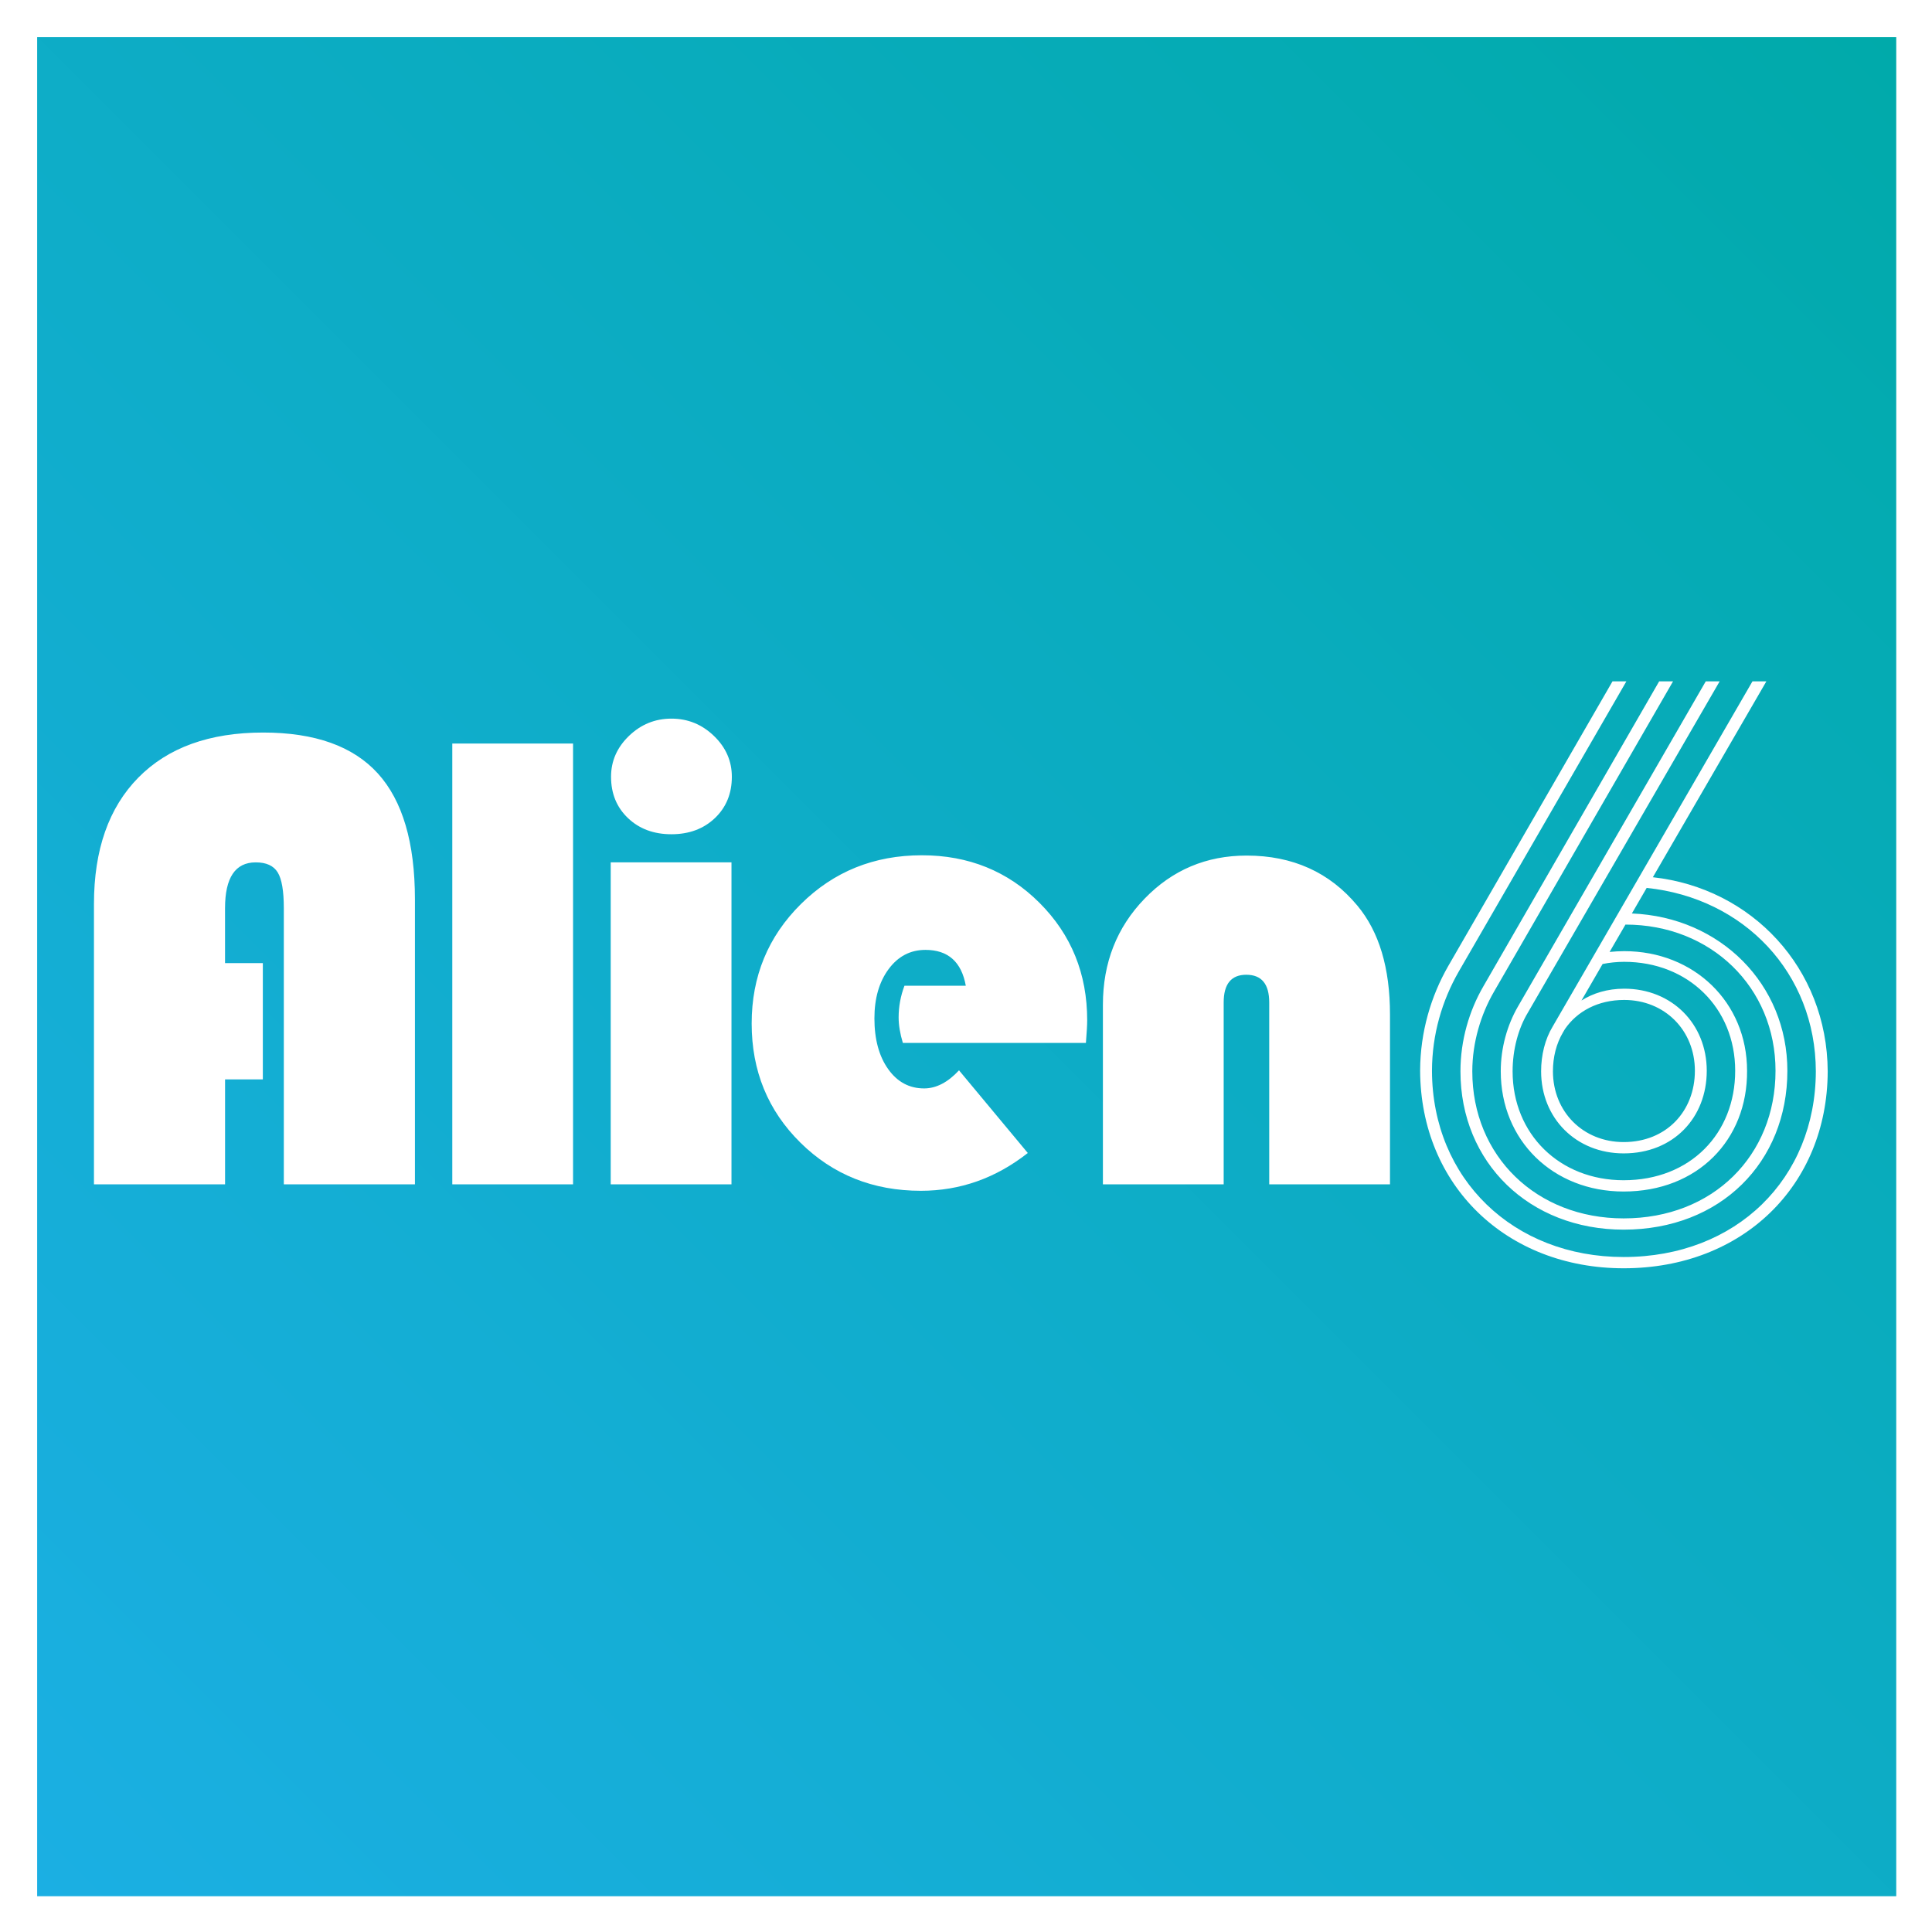<svg xmlns="http://www.w3.org/2000/svg" role="img" viewBox="13.17 13.17 693.16 693.16"><title>Alien6 (member) logo</title><style>svg {enable-background:new 0 0 720 720}</style><style/><g id="background"><path id="white" fill="#fff" d="M0 0h720v720H0z" display="inline"/></g><g id="logo"><linearGradient id="logo_gradient_square_00000000212746362589613190000017363898037103104939_" x1="26" x2="694" y1="2126" y2="1458" gradientTransform="translate(0 -1432)" gradientUnits="userSpaceOnUse"><stop offset="0" stop-color="#1bafe3"/><stop offset="1" stop-color="#0aa"/></linearGradient><path id="logo_gradient_square" fill="url(#logo_gradient_square_00000000212746362589613190000017363898037103104939_)" stroke="#fff" stroke-miterlimit="10" d="M26 26h668v668H26z"/><path id="logo_6_text" fill="#fff" d="M606.18 327.9c35.41 3.87 62.55 32.58 62.73 69.62v.19c-.19 40.63-30.27 70.49-73.21 70.49-42.05 0-72.82-29.67-73.02-70.83v-.23c.07-13.79 3.9-26.58 10.07-37.35l58.95-102.17h4.98l-60.21 104.24c-5.89 10.31-9.51 22.36-9.54 35.51.12 38.81 29.23 66.79 68.76 66.79 40.52 0 68.86-28.19 68.96-66.63-.09-35.29-25.77-62.19-60.69-65.8l-5.31 9.17c31.82 1.31 55.79 25.47 55.79 56.44 0 32.76-23.94 57-58.74 57-33.83 0-58.55-24.04-58.55-56.8 0-11.18 3.16-21.76 8.2-30.46l63.09-109.45h4.98l-64.34 111.52c-4.54 7.89-7.68 17.94-7.68 28.39 0 30.38 22.96 52.76 54.3 52.76 32.12 0 54.49-22.58 54.49-52.96 0-29.98-23.17-52.45-53.84-52.45l-5.69 9.81c1.71-.16 3.47-.28 5.23-.28 25.05 0 44.09 18.33 44.09 42.92.19 24.79-17.74 43.32-44.28 43.32-25.37 0-44.09-18.34-44.09-43.13 0-8.53 2.37-16.65 6.14-23.19l67.41-116.72h4.99l-68.78 118.8c-3.46 5.72-5.51 13.31-5.51 21.11 0 22.51 16.86 39.08 39.83 39.08 23.96 0 40.03-16.77 40.03-39.28s-16.85-39.08-39.83-39.08c-2.65 0-5.3.29-7.74.78l-7.58 13.1c4.15-2.62 9.3-4.24 15.33-4.24 17.1 0 29.62 12.63 29.62 29.45s-11.93 29.64-29.81 29.64c-17.1 0-29.62-12.63-29.62-29.45 0-5.77 1.38-11.51 4.17-16.1l71.66-123.81h4.99l-40.73 70.28zm-32.2 55.59c-2.48 4.17-3.65 8.99-3.65 14.03 0 14.53 10.85 25.4 25.37 25.4 15.3 0 25.56-11.06 25.56-25.59s-10.85-25.4-25.37-25.4c-9.43 0-16.88 4.08-21.26 10.45l-.65 1.11z"/><path id="logo_alien_text" fill="#fff" fill-rule="evenodd" d="M468.54 438.08v-65.23c0-6.64-2.74-9.96-8.23-9.96-5.41 0-8.11 3.32-8.11 9.96v65.23h-43.33v-64.42c0-15.06 4.98-27.75 14.95-38.06 9.96-10.31 22.17-15.47 36.61-15.47 16.53 0 29.78 5.99 39.74 17.96 7.8 9.35 11.7 22.36 11.7 39.05v60.94h-43.33zm-131.45-50.75c-1-3.32-1.51-6.37-1.51-9.15 0-3.86.7-7.65 2.09-11.35h22.01c-1.55-8.57-6.37-12.86-14.48-12.86-5.41 0-9.81 2.3-13.21 6.89-3.4 4.6-5.1 10.49-5.1 17.67 0 7.49 1.64 13.56 4.92 18.19s7.59 6.95 12.92 6.95c4.32 0 8.5-2.16 12.51-6.49l24.68 29.66c-11.51 9.04-24.29 13.56-38.35 13.56-17.15 0-31.55-5.75-43.22-17.26-11.66-11.51-17.5-25.76-17.5-42.75 0-16.92 5.89-31.2 17.67-42.87 11.78-11.66 26.24-17.5 43.39-17.5 16.76 0 30.84 5.7 42.23 17.09 11.39 11.39 17.09 25.43 17.09 42.12 0 1.7-.16 4.4-.46 8.11h-65.68v-.01zm-83.03-74.85c-6.33 0-11.53-1.93-15.58-5.79-4.06-3.86-6.08-8.81-6.08-14.83 0-5.64 2.14-10.52 6.43-14.66 4.29-4.13 9.36-6.2 15.24-6.2 5.87 0 10.95 2.07 15.24 6.2s6.43 9.02 6.43 14.66c0 6.02-2.03 10.97-6.08 14.83-4.07 3.86-9.27 5.79-15.6 5.79zm21.55 125.6h-43.33V322.56h43.33v115.52zM175.44 279.93h43.33v158.15h-43.33V279.93zM115 339.02c0-6.18-.73-10.47-2.2-12.86-1.47-2.39-4.09-3.59-7.88-3.59-7.34 0-11.01 5.49-11.01 16.45v19.7h13.56v41.71H93.92v37.65H46.88V337.51c0-19.46 5.31-34.58 15.93-45.36 10.62-10.78 25.55-16.16 44.78-16.16 18.54 0 32.25 4.89 41.13 14.66s13.32 24.85 13.32 45.24v102.19H115v-99.06z" clip-rule="evenodd"/></g></svg>
